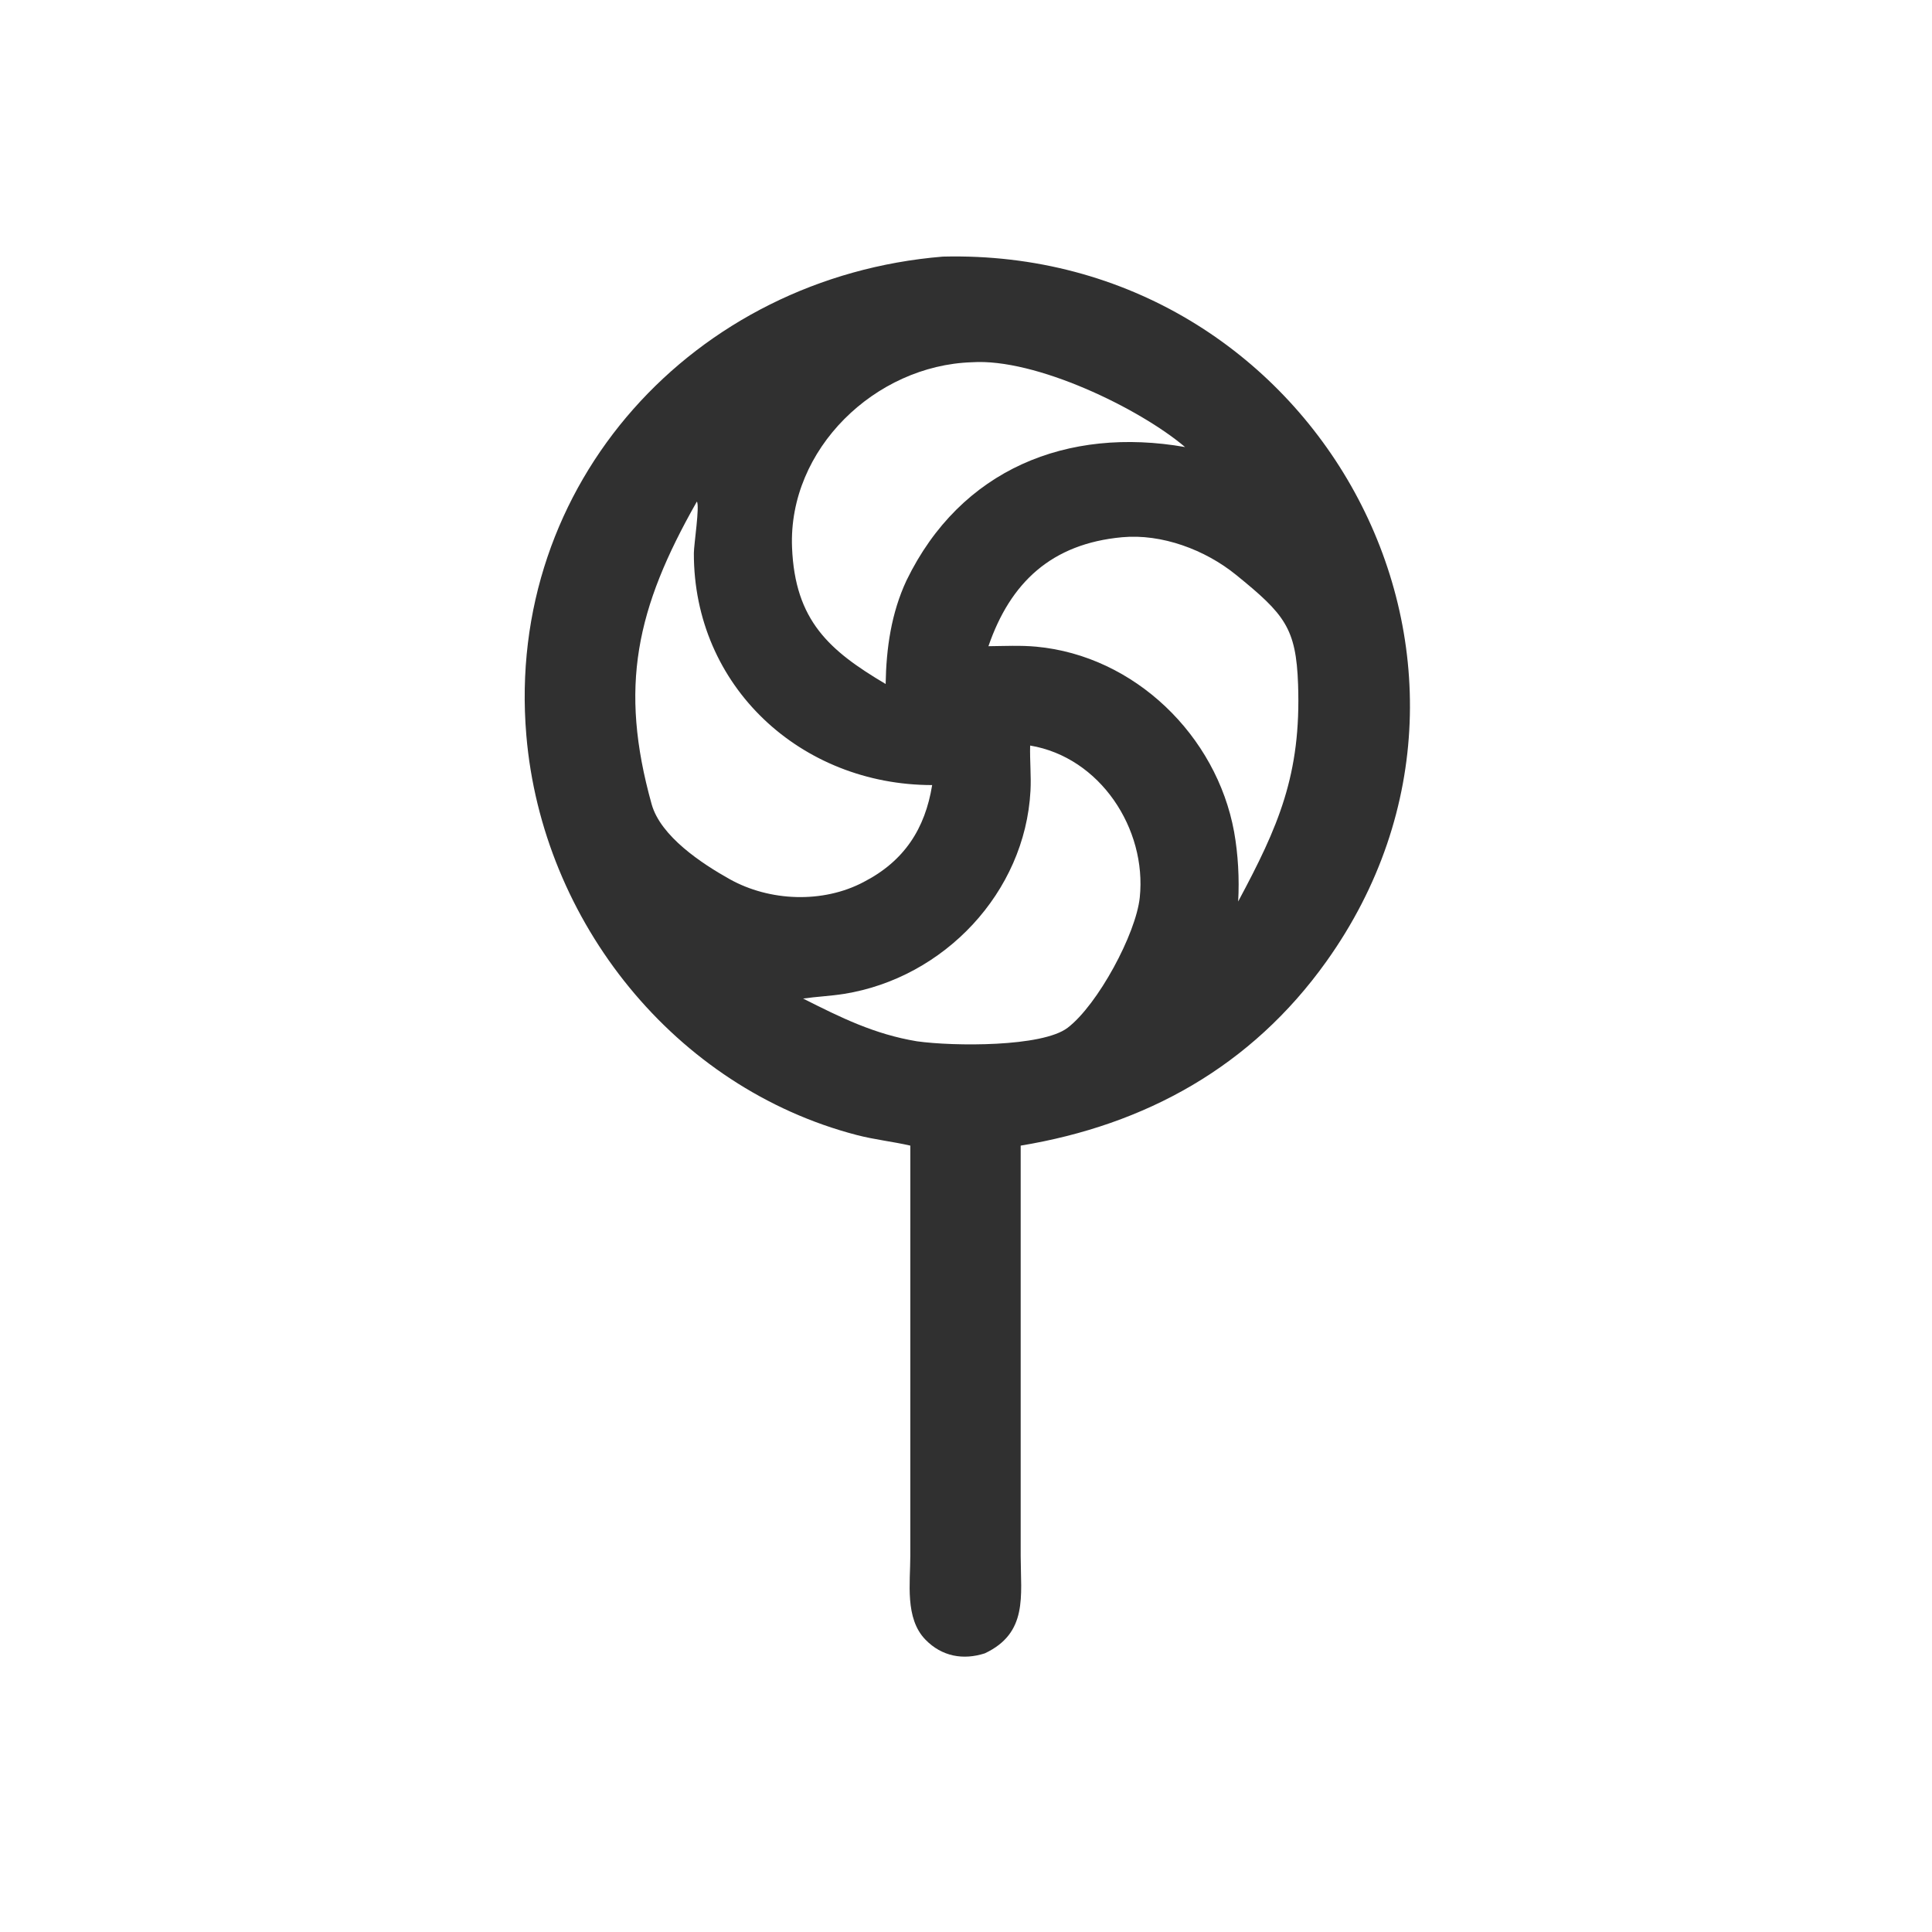 <?xml version="1.0" encoding="utf-8" ?>
<svg xmlns="http://www.w3.org/2000/svg" xmlns:xlink="http://www.w3.org/1999/xlink" width="1024" height="1024">
	<path fill="#303030" transform="scale(2 2)" d="M249.855 68.005C348.225 65.535 408.689 174.755 351.476 254.842C331.589 282.68 303.599 298.116 270.491 303.602L270.493 412.501C270.512 422.929 272.452 432.741 260.997 438.15C255.266 440.005 249.586 438.993 245.24 434.514C239.758 428.866 241.245 419.44 241.243 412.27L241.247 303.602C236.563 302.52 231.796 302.026 227.123 300.813C178.823 288.272 143.668 244.24 139.484 194.858C133.822 128.026 184.022 73.407 249.855 68.005ZM234.706 181.265C234.86 171.801 236.194 162.456 240.242 153.803C254.6 124.267 282.921 113.011 314.058 118.473C301.911 108.185 274.428 94.877 257.545 96.001C231.971 96.823 208.859 118.994 209.899 145.08C210.675 164.529 219.838 172.452 234.706 181.265ZM272.998 197.579C272.89 201.577 273.302 205.566 273.09 209.558C271.657 236.527 250.19 259.127 223.728 263.382C220.111 263.964 216.445 264.107 212.828 264.627C222.877 269.692 231.704 274.079 242.988 275.953C252.729 277.317 276.225 277.503 282.941 272.368C290.921 266.266 301.049 247.489 302.052 237.821C303.936 219.642 291.536 200.673 272.998 197.579ZM184.673 132.933C168.552 161.296 164.023 182.025 172.687 213.107C175.071 221.662 186.017 228.872 193.348 232.972C203.934 238.892 218.043 239.467 228.87 233.746C239.643 228.191 245.151 219.644 247.033 208.053C212.295 208.044 183.803 181.962 183.881 146.575C183.886 144.307 185.484 133.963 184.673 132.933ZM297.362 142.373C278.697 144.098 267.773 154.323 261.946 171.251C266.136 171.208 270.438 170.987 274.613 171.375C300.67 173.794 322.391 194.921 327.052 220.448C328.107 226.334 328.474 232.93 328.123 238.913C338.765 219.06 344.841 205.316 344.004 181.393C343.482 166.453 340.49 162.82 327.538 152.319C319.367 145.695 307.887 141.4 297.362 142.373Z"/>
</svg>
